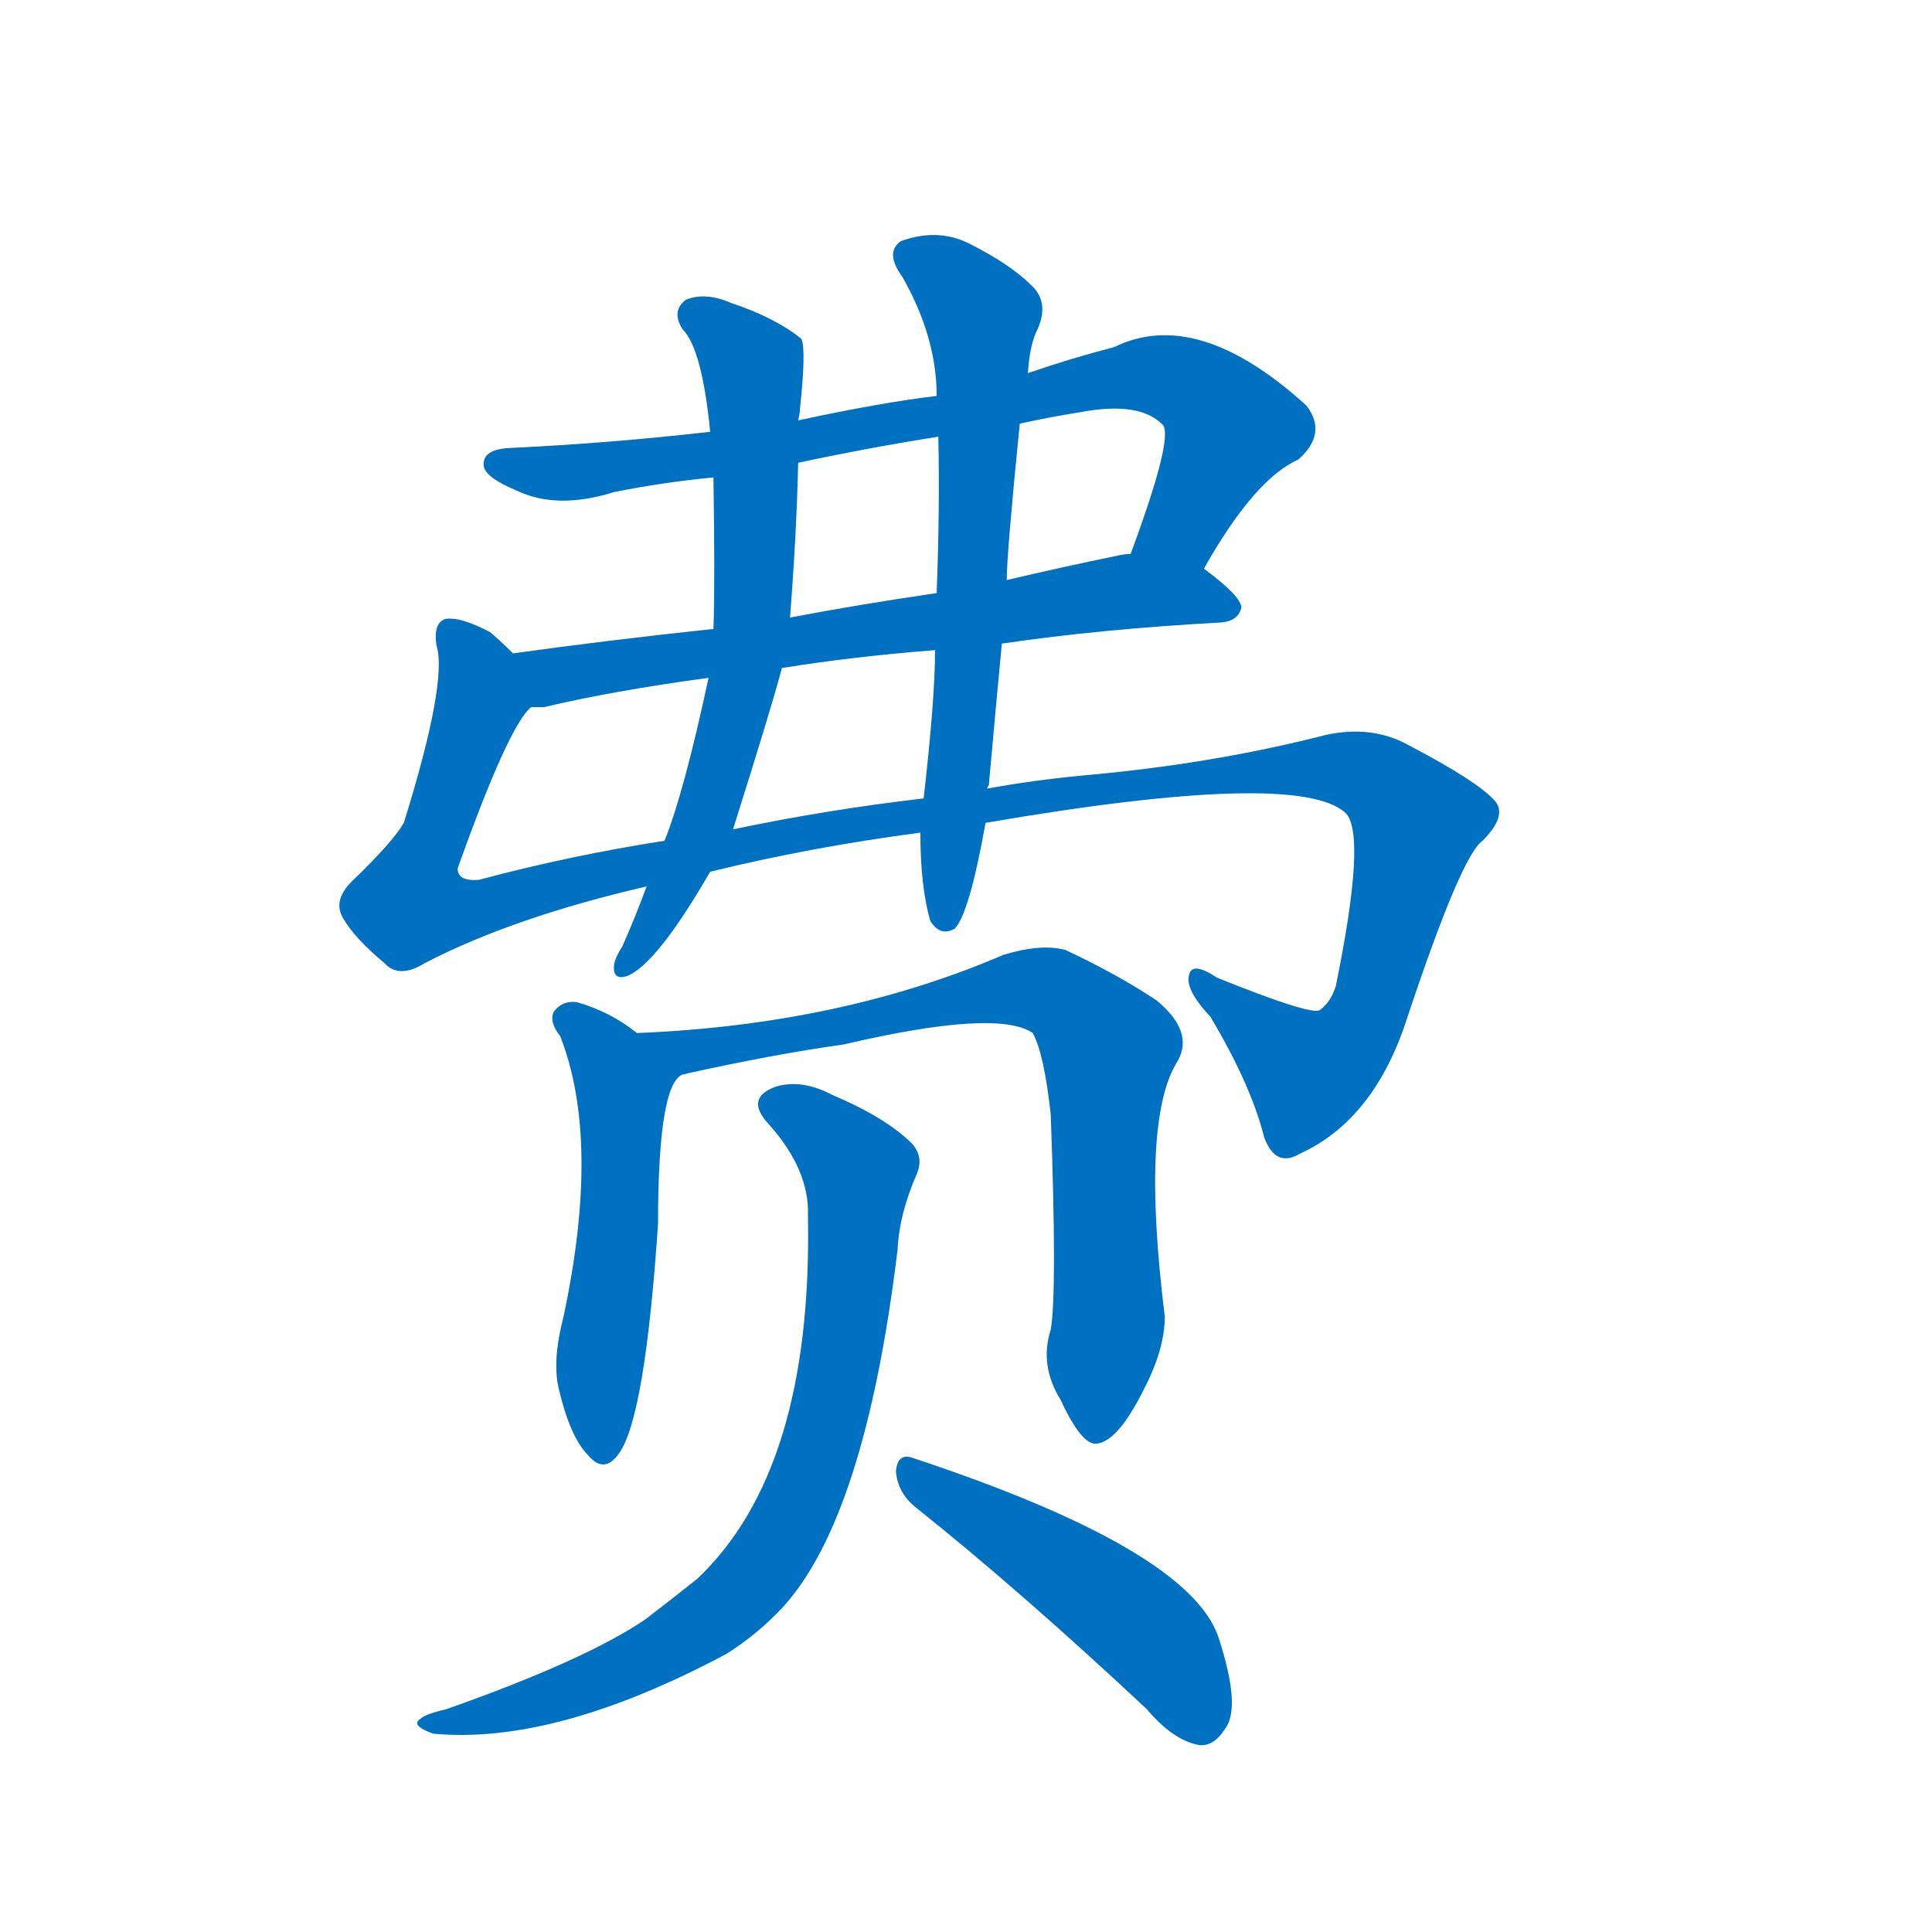<svg width='83' height='83' >
                                <g transform="translate(3, 70) scale(0.07, -0.07)">
                                    <!-- 先将完整的字以灰色字体绘制完成，层级位于下面 -->
                                                                        <path d="M 696 651 Q 727 706 754 718 Q 772 734 759 751 Q 692 812 641 787 Q 614 780 588 771 L 532 757 Q 498 753 447 742 L 393 735 Q 332 728 269 725 Q 253 724 254 714 Q 255 707 274 699 Q 299 687 334 698 Q 364 704 395 707 L 447 716 Q 489 725 533 732 L 583 740 Q 601 744 620 747 Q 657 754 671 739 Q 677 730 651 660 C 641 632 681 625 696 651 Z" style="fill: #0070C0;"></path>
                                                                        <path d="M 572 605 Q 633 614 707 618 Q 717 619 719 627 Q 719 634 696 651 L 651 660 Q 647 660 643 659 Q 609 652 575 644 L 532 636 Q 484 629 442 621 L 395 614 Q 329 607 272 599 C 242 595 253 563 283 566 Q 286 566 291 566 Q 333 576 392 584 L 437 590 Q 480 597 531 601 L 572 605 Z" style="fill: #0070C0;"></path>
                                                                        <path d="M 393 465 Q 454 480 522 489 L 562 495 Q 754 528 783 501 Q 796 488 777 395 Q 774 385 767 380 Q 761 377 704 400 Q 689 410 687 402 Q 684 393 700 376 Q 725 334 733 302 Q 740 283 755 292 Q 801 313 821 376 Q 854 475 867 484 Q 882 499 875 508 Q 865 520 821 543 Q 799 555 771 549 Q 701 531 621 524 Q 590 521 563 516 L 524 510 Q 464 503 407 491 L 365 484 Q 307 475 251 460 Q 238 459 238 467 Q 269 554 283 566 C 294 584 294 584 272 599 Q 265 606 258 612 Q 239 622 230 620 Q 223 617 225 604 Q 232 582 205 495 Q 198 483 173 459 Q 161 447 168 436 Q 175 424 193 409 Q 202 399 218 409 Q 272 437 354 456 L 393 465 Z" style="fill: #0070C0;"></path>
                                                                        <path d="M 447 742 Q 448 746 448 748 Q 452 785 449 792 Q 433 805 406 814 Q 390 821 378 816 Q 369 809 376 798 Q 388 786 393 735 L 395 707 Q 396 641 395 614 L 392 584 Q 377 514 365 484 L 354 456 Q 347 437 339 419 Q 335 413 334 408 Q 333 398 342 401 Q 360 408 393 465 L 407 491 Q 431 567 437 590 L 442 621 Q 446 672 447 716 L 447 742 Z" style="fill: #0070C0;"></path>
                                                                        <path d="M 522 489 Q 522 456 528 435 Q 534 425 543 430 Q 552 439 562 495 L 563 516 Q 563 517 564 518 Q 568 563 572 605 L 575 644 Q 575 660 583 740 L 588 771 Q 589 787 593 796 Q 602 814 590 825 Q 577 838 551 851 Q 532 860 510 852 Q 500 845 511 830 Q 532 793 532 757 L 533 732 Q 534 689 532 636 L 531 601 Q 531 571 524 510 L 522 489 Z" style="fill: #0070C0;"></path>
                                                                        <path d="M 348 366 Q 332 379 311 385 Q 302 386 297 379 Q 294 373 301 364 Q 326 300 303 192 Q 296 165 300 148 Q 307 118 318 107 Q 328 95 337 108 Q 353 130 361 249 Q 361 340 378 341 C 380 343 372 348 348 366 Z" style="fill: #0070C0;"></path>
                                                                        <path d="M 602 184 Q 595 162 608 141 Q 621 113 630 114 Q 643 115 659 147 Q 672 172 672 192 Q 657 313 680 349 Q 690 367 667 386 Q 643 402 611 417 Q 596 421 573 414 Q 473 371 348 366 C 318 364 349 335 378 341 Q 432 353 475 359 Q 569 381 591 366 Q 598 353 602 316 Q 606 207 602 184 Z" style="fill: #0070C0;"></path>
                                                                        <path d="M 453 254 Q 456 98 385 31 Q 370 19 353 6 Q 316 -19 231 -49 Q 218 -52 215 -55 Q 209 -59 223 -64 Q 298 -71 403 -15 Q 422 -3 437 13 Q 488 68 508 233 Q 509 255 520 280 Q 524 290 517 298 Q 501 314 468 328 Q 449 338 433 333 Q 414 326 429 310 Q 454 282 453 254 Z" style="fill: #0070C0;"></path>
                                                                        <path d="M 519 75 Q 583 24 661 -49 Q 677 -68 693 -71 Q 702 -72 709 -61 Q 719 -48 705 -5 Q 687 49 518 105 Q 508 109 507 97 Q 508 84 519 75 Z" style="fill: #0070C0;"></path>
                                    
                                    
                                                                                                                                                                                                                                                                                                                                                                                                                                                                                                                                                                                                                                                                                                                                                                                        </g>
                            </svg>